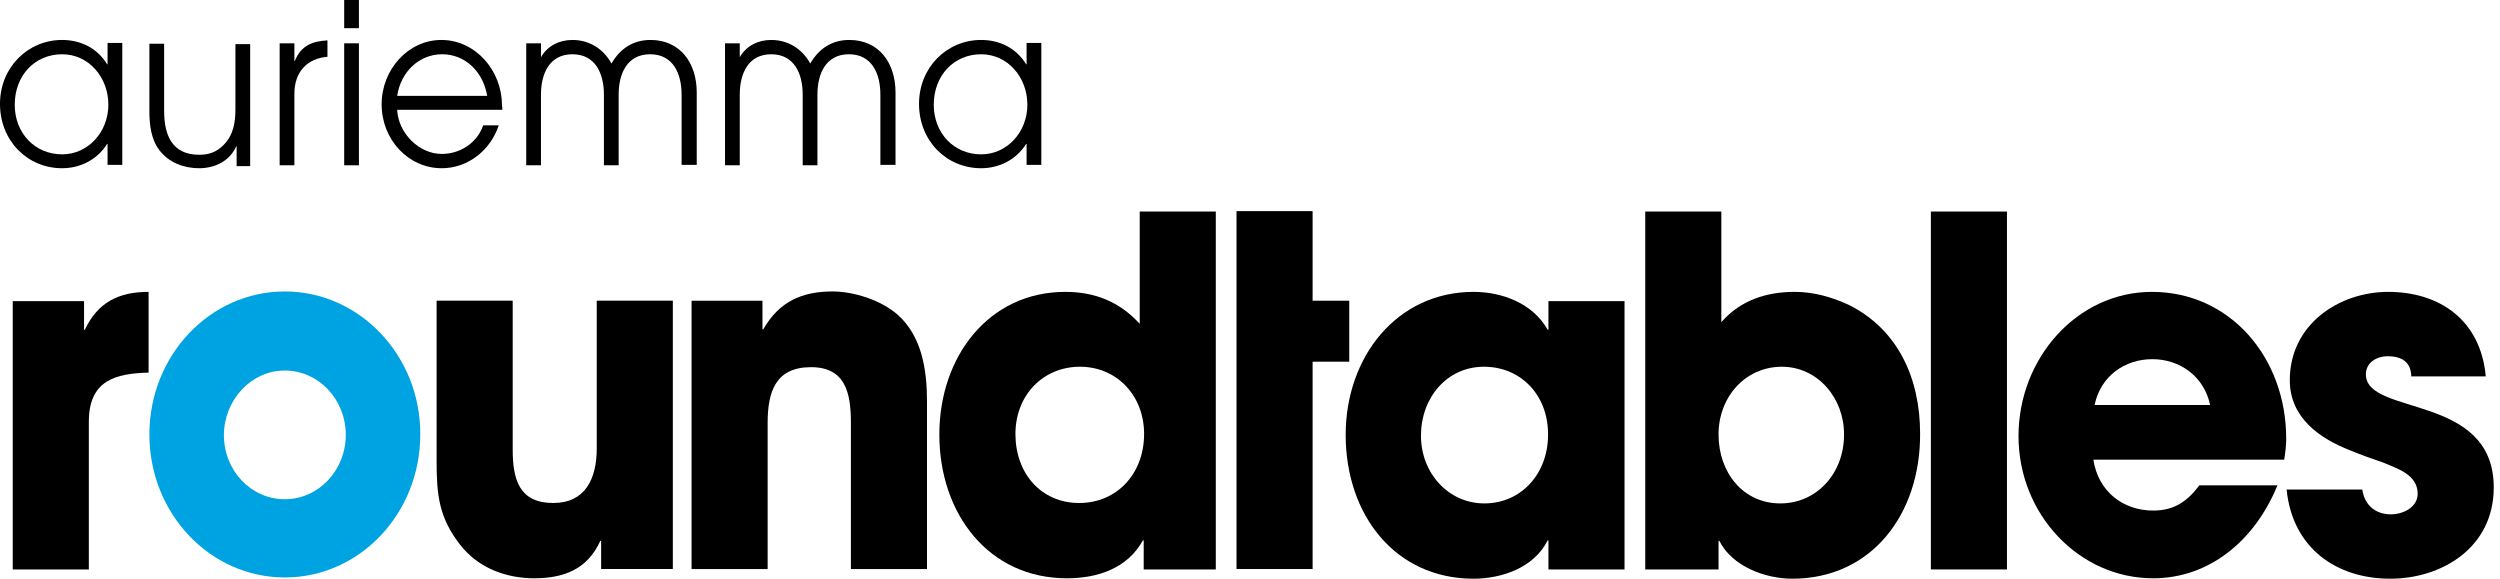 <svg width="216" height="50" viewBox="0 0 216 50" fill="none" xmlns="http://www.w3.org/2000/svg">
<path d="M7.675 36.446V49.2H1.101V26.017H7.262V28.488H7.331C8.467 26.09 10.291 25.218 12.838 25.218V32.194C9.981 32.267 7.675 32.849 7.675 36.446Z" fill="black"/>
<path d="M51.938 49.2V46.729H51.869C50.733 49.236 48.633 49.963 46.155 49.963C43.746 49.963 41.302 49.091 39.719 47.02C37.929 44.694 37.723 42.768 37.723 39.861V25.98H44.297V38.808C44.297 41.424 44.847 43.459 47.807 43.459C50.526 43.459 51.559 41.424 51.559 38.735V25.98H58.133V49.164H51.938V49.2Z" fill="black"/>
<path d="M73.518 49.201V36.52C73.518 33.94 73.036 31.723 70.076 31.723C67.013 31.723 66.324 33.831 66.324 36.556V49.165H59.751V25.982H65.877V28.453H65.946C67.323 26.055 69.284 25.182 71.935 25.182C73.793 25.182 76.134 25.945 77.545 27.181C79.644 29.034 80.092 31.941 80.092 34.666V49.165H73.518V49.201Z" fill="black"/>
<path d="M98.816 49.2V46.693H98.747C97.37 49.164 94.754 49.964 92.173 49.964C85.427 49.964 81.159 44.404 81.159 37.536C81.159 30.814 85.427 25.218 92.035 25.218C94.582 25.218 96.716 26.053 98.472 27.979V18.277H105.045V49.2H98.816ZM93.309 31.686C90.142 31.686 87.733 34.12 87.733 37.5C87.733 40.879 89.936 43.459 93.24 43.459C96.51 43.459 98.85 40.916 98.85 37.5C98.85 34.157 96.475 31.686 93.309 31.686Z" fill="black"/>
<path d="M113.409 31.25V49.164H106.835V18.241H113.409V25.981H116.576V31.25H113.409Z" fill="black"/>
<path d="M133.785 49.2V46.693H133.716C132.511 49.091 129.689 50 127.314 50C120.534 50 116.266 44.477 116.266 37.572C116.266 30.814 120.706 25.218 127.314 25.218C129.724 25.218 132.408 26.163 133.716 28.488H133.785V26.017H140.359V49.2H133.785ZM128.209 31.686C125.008 31.686 122.771 34.375 122.771 37.645C122.771 40.879 125.146 43.495 128.244 43.495C131.444 43.495 133.751 40.916 133.751 37.572C133.785 34.193 131.444 31.686 128.209 31.686Z" fill="black"/>
<path d="M154.849 50C152.578 50 149.686 48.982 148.551 46.73H148.482V49.2H142.149V18.277H148.723V27.834C150.409 25.908 152.646 25.218 155.09 25.218C156.673 25.218 158.257 25.654 159.737 26.344C163.97 28.452 165.897 32.667 165.897 37.464C165.932 44.44 161.698 50 154.849 50ZM153.954 31.686C150.822 31.686 148.482 34.266 148.482 37.536C148.482 40.843 150.616 43.495 153.817 43.495C156.983 43.495 159.324 40.879 159.324 37.572C159.358 34.411 157.052 31.686 153.954 31.686Z" fill="black"/>
<path d="M166.827 49.2V18.277H173.401V49.2H166.827Z" fill="black"/>
<path d="M197.356 39.716H180.869C181.283 42.478 183.451 44.113 186.032 44.113C187.822 44.113 188.958 43.35 190.025 41.933H196.771C194.878 46.584 190.989 49.964 186.032 49.964C179.63 49.964 174.399 44.44 174.399 37.681C174.399 30.959 179.458 25.218 185.929 25.218C192.675 25.218 197.528 30.886 197.528 37.9C197.528 38.481 197.459 39.062 197.356 39.716ZM185.963 31.032C183.589 31.032 181.489 32.485 180.973 34.992H190.954C190.438 32.522 188.338 31.032 185.963 31.032Z" fill="black"/>
<path d="M206.511 50C201.934 50 198.079 47.42 197.563 42.296H204.102C204.309 43.714 205.307 44.44 206.58 44.44C207.578 44.44 208.886 43.859 208.886 42.66C208.886 40.988 207.097 40.48 205.926 39.971C204.963 39.644 204.033 39.317 203.07 38.917C200.454 37.9 197.838 36.119 197.838 32.849C197.838 28.016 202.106 25.218 206.339 25.218C210.745 25.218 214.324 27.616 214.772 32.522H208.336C208.301 31.213 207.441 30.777 206.271 30.777C205.41 30.777 204.412 31.286 204.412 32.34C204.412 35.974 215.46 33.939 215.46 42.115C215.46 47.311 210.986 50 206.511 50Z" fill="black"/>
<path d="M24.609 32.014C27.501 32.014 29.875 34.485 29.875 37.573C29.875 40.626 27.535 43.133 24.609 43.133C21.684 43.133 19.343 40.662 19.343 37.573C19.378 34.521 21.718 32.014 24.609 32.014ZM24.609 25.182C18.139 25.182 12.907 30.706 12.907 37.537C12.907 44.368 18.139 49.892 24.609 49.892C31.08 49.892 36.312 44.368 36.312 37.537C36.346 30.742 31.08 25.182 24.609 25.182Z" fill="#00A3E1"/>
<path d="M9.293 14.281V12.428H9.259C8.398 13.809 6.918 14.535 5.369 14.535C2.375 14.535 0 12.173 0 8.976C0 5.814 2.409 3.452 5.369 3.452C6.953 3.452 8.398 4.143 9.259 5.56H9.293V3.707H10.566V14.245H9.293V14.281ZM5.369 4.688C2.994 4.688 1.273 6.541 1.273 9.048C1.273 11.519 3.029 13.336 5.369 13.336C7.641 13.336 9.362 11.374 9.362 9.048C9.362 6.65 7.641 4.688 5.369 4.688Z" fill="black"/>
<path d="M20.445 14.28V12.645H20.41C19.825 13.954 18.517 14.535 17.209 14.535C15.902 14.535 14.594 14.062 13.768 12.972C13.045 12.028 12.907 10.756 12.907 9.593V3.779H14.181V9.593C14.181 11.773 14.938 13.372 17.209 13.372C18.035 13.372 18.689 13.154 19.309 12.536C20.169 11.664 20.341 10.611 20.341 9.375V3.815H21.615V14.353H20.445V14.28Z" fill="black"/>
<path d="M25.435 8.103V14.28H24.162V3.743H25.435V5.269H25.47C26.02 3.924 26.984 3.561 28.292 3.488V4.905C26.537 5.051 25.435 6.214 25.435 8.103Z" fill="black"/>
<path d="M29.738 2.435V0H31.011V2.435H29.738ZM29.738 14.281V3.743H31.011V14.281H29.738Z" fill="black"/>
<path d="M43.402 9.484H34.315C34.419 11.556 36.243 13.3 38.17 13.3C39.719 13.3 41.199 12.391 41.75 10.829H43.092C42.369 13.009 40.407 14.535 38.17 14.535C35.279 14.535 32.973 12.064 32.973 9.012C32.973 5.996 35.279 3.452 38.136 3.452C41.061 3.452 43.367 6.069 43.367 9.085C43.402 9.23 43.402 9.339 43.402 9.484ZM38.205 4.688C36.208 4.688 34.625 6.214 34.315 8.285H42.094C41.75 6.214 40.201 4.688 38.205 4.688Z" fill="black"/>
<path d="M58.89 14.281V8.176C58.89 6.323 58.133 4.688 56.171 4.688C54.209 4.688 53.452 6.323 53.452 8.176V14.281H52.178V8.176C52.178 6.323 51.421 4.688 49.459 4.688C47.498 4.688 46.74 6.323 46.74 8.176V14.281H45.467V3.743H46.74V4.942C47.325 3.925 48.358 3.452 49.459 3.452C50.87 3.452 52.11 4.179 52.832 5.487C53.59 4.179 54.725 3.452 56.205 3.452C58.752 3.452 60.198 5.415 60.198 7.995V14.245H58.89V14.281Z" fill="black"/>
<path d="M76.065 14.281V8.176C76.065 6.323 75.308 4.688 73.346 4.688C71.384 4.688 70.627 6.323 70.627 8.176V14.281H69.353V8.176C69.353 6.323 68.596 4.688 66.634 4.688C64.672 4.688 63.915 6.323 63.915 8.176V14.281H62.642V3.743H63.915V4.942C64.5 3.925 65.533 3.452 66.634 3.452C68.046 3.452 69.285 4.179 70.007 5.487C70.765 4.179 71.9 3.452 73.38 3.452C75.927 3.452 77.373 5.415 77.373 7.995V14.245H76.065V14.281Z" fill="black"/>
<path d="M88.697 14.281V12.428H88.662C87.802 13.809 86.322 14.535 84.773 14.535C81.778 14.535 79.404 12.173 79.404 8.976C79.404 5.814 81.813 3.452 84.773 3.452C86.356 3.452 87.802 4.143 88.662 5.56H88.697V3.707H89.97V14.245H88.697V14.281ZM84.773 4.688C82.398 4.688 80.677 6.541 80.677 9.048C80.677 11.519 82.432 13.336 84.773 13.336C87.044 13.336 88.765 11.374 88.765 9.048C88.765 6.65 87.044 4.688 84.773 4.688Z" fill="black"/>
</svg>
